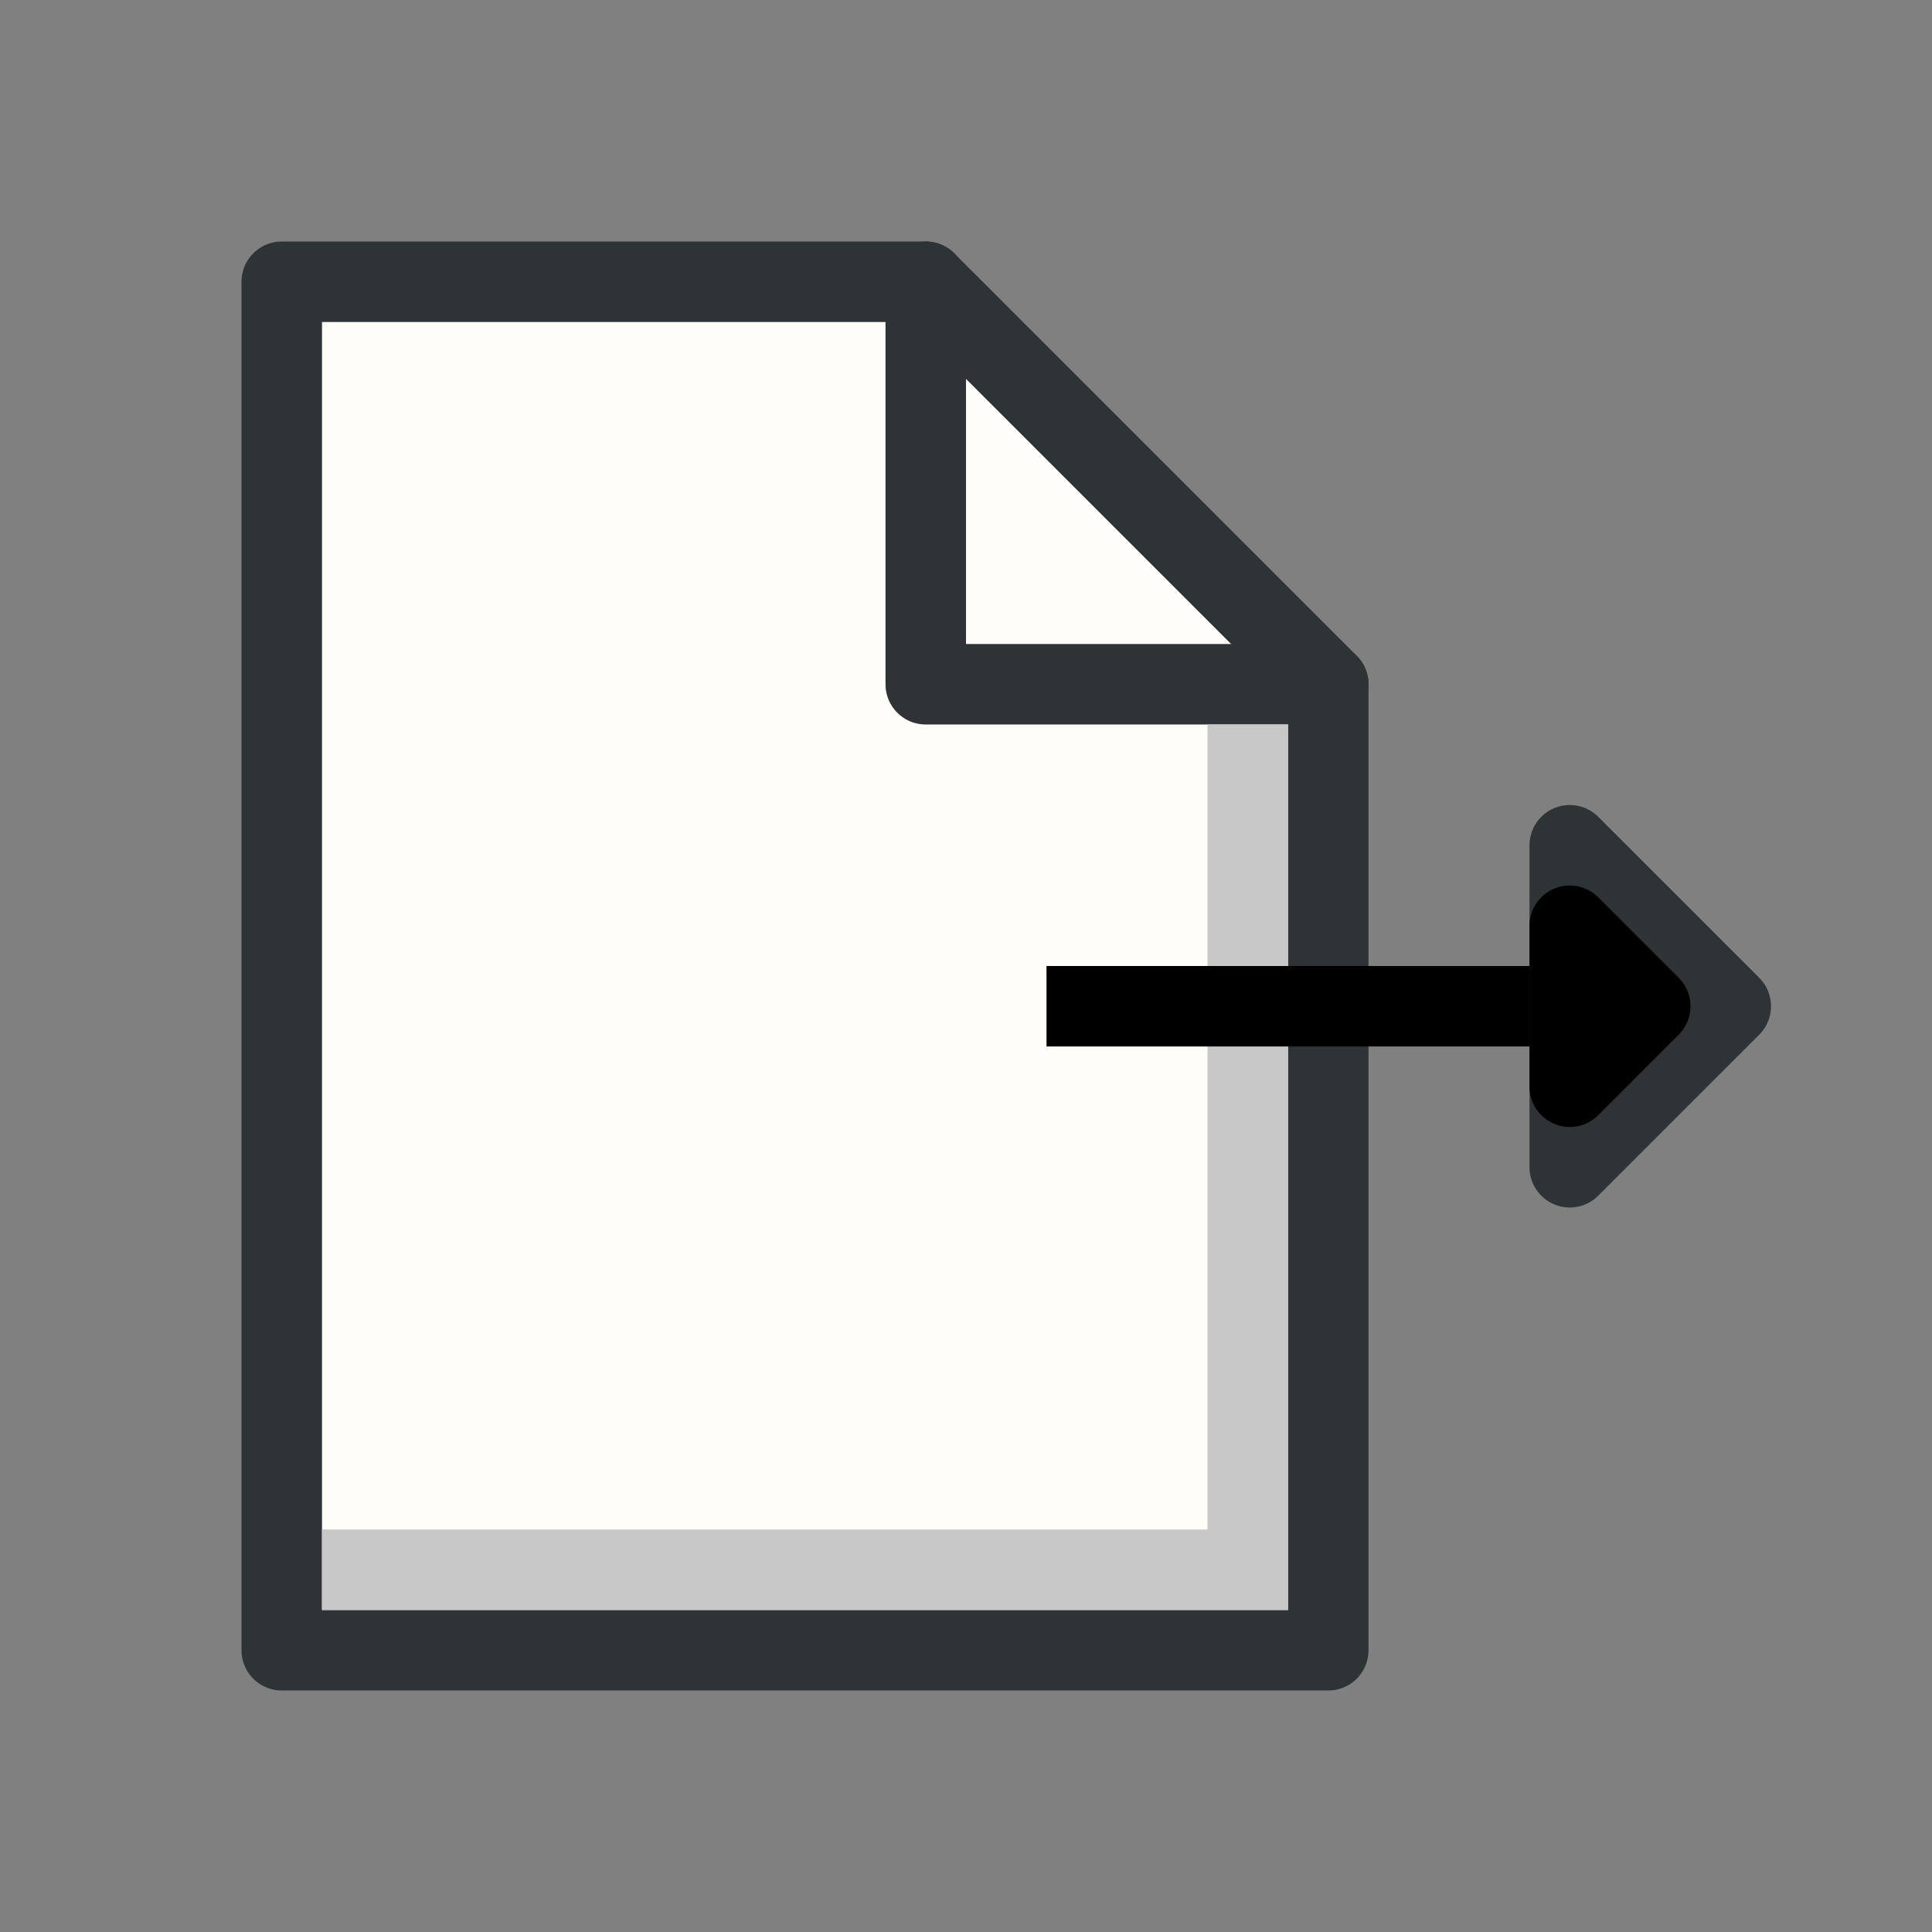 <?xml version="1.0" encoding="UTF-8" standalone="no"?>
<!-- Created with Inkscape (http://www.inkscape.org/) -->

<svg
   xmlns:dc="http://purl.org/dc/elements/1.1/"
   xmlns:cc="http://creativecommons.org/ns#"
   xmlns:rdf="http://www.w3.org/1999/02/22-rdf-syntax-ns#"
   xmlns:svg="http://www.w3.org/2000/svg"
   xmlns="http://www.w3.org/2000/svg"
   xmlns:sodipodi="http://sodipodi.sourceforge.net/DTD/sodipodi-0.dtd"
   xmlns:inkscape="http://www.inkscape.org/namespaces/inkscape"
   width="24"
   height="24"
   viewBox="0 0 24 24"
   version="1.1"
   id="svg5"
   inkscape:version="0.92.4 (5da689c313, 2019-01-14)"
   sodipodi:docname="export_file_24px.svg"
   xml:space="preserve"
   inkscape:export-filename="export_file_24px.png"
   inkscape:export-xdpi="96"
   inkscape:export-ydpi="96"><rect x="0" y="0" width="24" height="24" fill="#808080" stroke="none"/><title
     id="title249">Export File</title><sodipodi:namedview
     id="namedview7"
     pagecolor="#ffffff"
     bordercolor="#000000"
     borderopacity="0.25"
     inkscape:showpageshadow="2"
     inkscape:pageopacity="0.0"
     inkscape:pagecheckerboard="false"
     inkscape:deskcolor="#d1d1d1"
     inkscape:document-units="px"
     showgrid="true"
     inkscape:zoom="24.424647"
     inkscape:cx="-1.801459"
     inkscape:cy="12.118906"
     inkscape:window-width="2400"
     inkscape:window-height="1261"
     inkscape:window-x="2391"
     inkscape:window-y="-9"
     inkscape:window-maximized="1"
     inkscape:current-layer="layer3"><inkscape:grid
       type="xygrid"
       id="grid16"
       originx="0"
       originy="0"
       empspacing="2"
       spacingx="0.5"
       spacingy="0.5"
       dotted="false"
       color="#0099e5"
       opacity="0.102"
       empcolor="#0099e5"
       empopacity="0.4" /></sodipodi:namedview><defs
     id="defs2" /><g
     inkscape:groupmode="layer"
     id="layer3"
     inkscape:label="Vector"><g
       id="layer3-2"
       inkscape:label="Vector"
       transform="translate(5,2)"
       style="fill:#fffdf8;fill-opacity:1"><path
         style="fill:#fffdf8;fill-opacity:1;stroke:#2e3436;stroke-width:1;stroke-linecap:round;stroke-linejoin:round;stroke-dasharray:none;stroke-dashoffset:1;paint-order:fill markers stroke"
         d="m -1.5,1.5 v 17 h 13 v -12 l -5,-5 z"
         id="path475"
         sodipodi:nodetypes="cccccc" /><path
         style="fill:none;fill-opacity:1;stroke:#2e3436;stroke-width:1;stroke-linecap:round;stroke-linejoin:round;stroke-dasharray:none;stroke-dashoffset:1;paint-order:fill markers stroke"
         d="m 6.5,1.5 v 5 h 5"
         id="path1221"
         sodipodi:nodetypes="ccc" /></g><path
       style="fill:none;fill-opacity:1;stroke:#c8c8c8;stroke-linecap:square;stroke-linejoin:miter;stroke-dashoffset:0.6;stroke-opacity:1;paint-order:fill markers stroke"
       d="m 4.5,19.5 h 11 v -10"
       id="path1905"
       sodipodi:nodetypes="ccc" /><path
       style="fill:#006600;stroke:#000000;stroke-width:1;stroke-linejoin:round;stroke-dasharray:none;stroke-dashoffset:1;stroke-opacity:1;paint-order:fill markers stroke"
       d="M 19.5,12.5 H 13"
       id="path390"
       sodipodi:nodetypes="cc" /><path
       style="fill:#000000;fill-opacity:1;stroke:#2e3436;stroke-linecap:square;stroke-linejoin:round;stroke-dashoffset:0.6;stroke-opacity:1;paint-order:fill markers stroke"
       d="m 19.5,10.5 v 4 l 2,-2 z"
       id="path1826" /><path
       style="fill:#000000;fill-opacity:1;stroke:#000000;stroke-linecap:square;stroke-linejoin:round;stroke-dashoffset:0.6;stroke-opacity:1;paint-order:fill markers stroke"
       d="m 19.5,11.5 v 2 l 1,-1 z"
       id="path1903"
       sodipodi:nodetypes="cccc" /></g></svg>